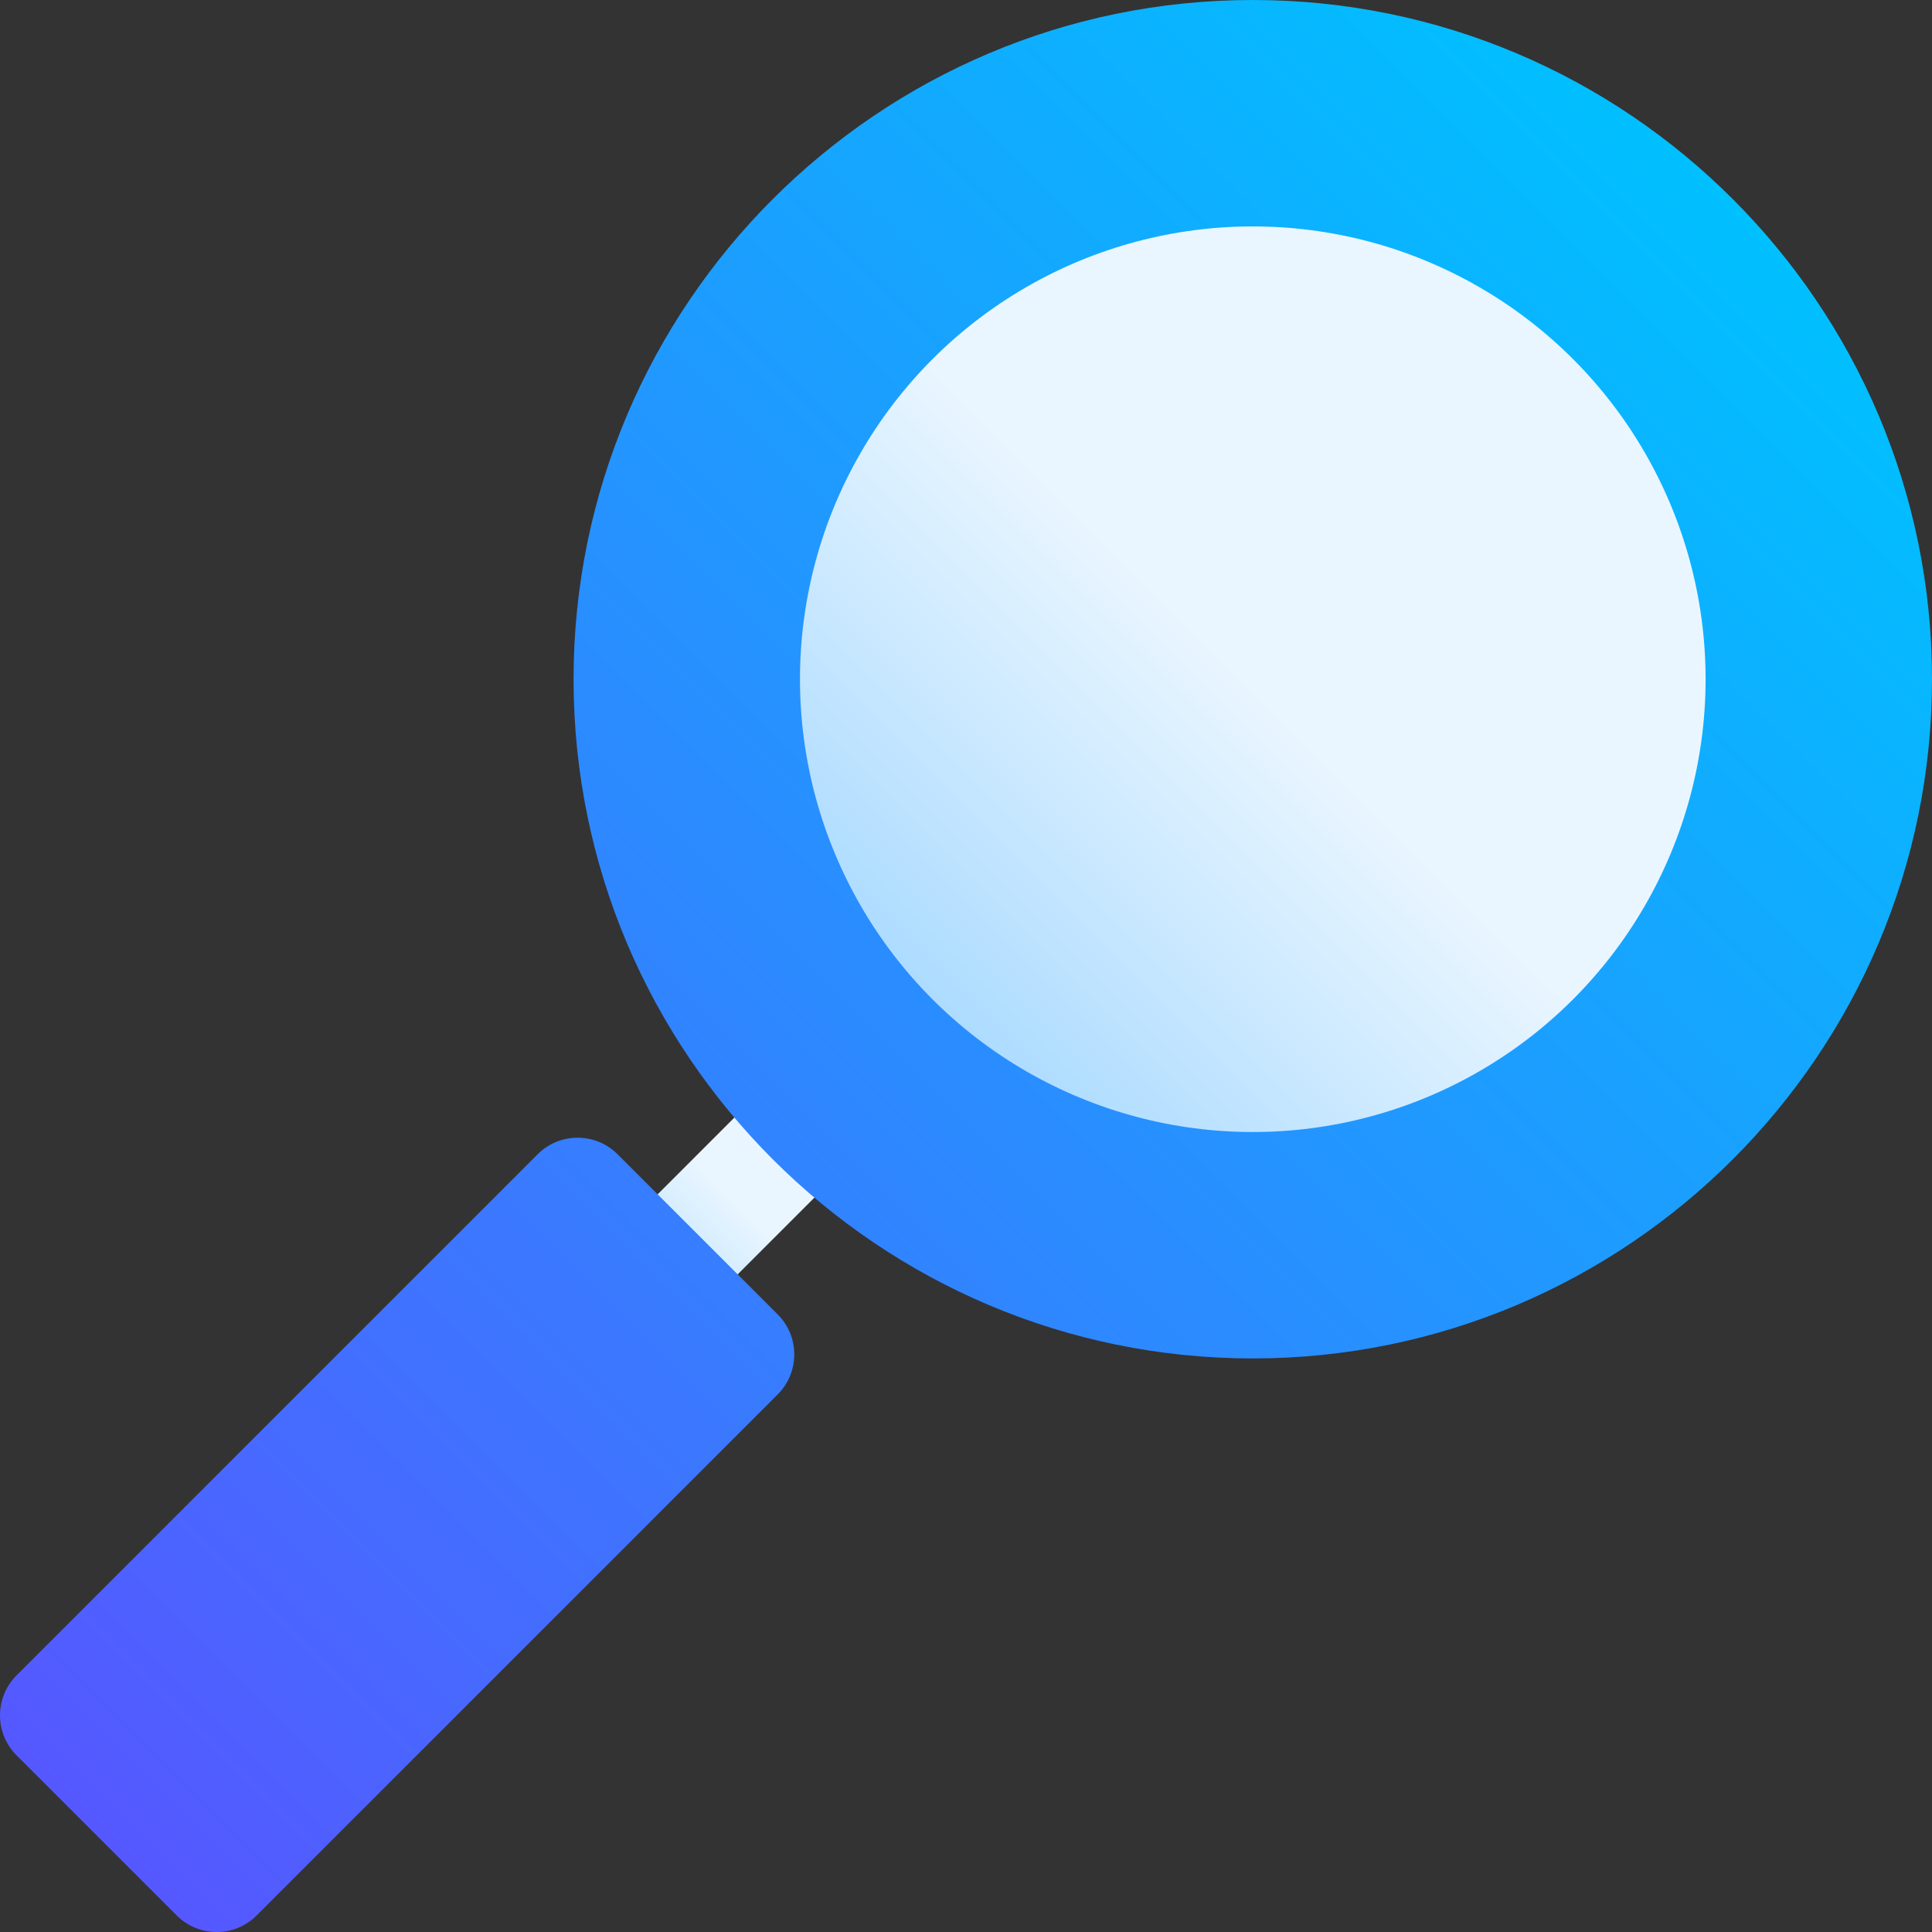 <!--
  - Copyright (c) 2023. Selldone® Business OS™
  -
  - Author: M.Pajuhaan
  - Web: https://selldone.com
  - ━━━━━━━━━━━━━━━━━━━━━━━━━━━━━━━━━━━━━━━━━━━━━━━━━━━━━━
  -
  - All rights reserved. In the weave of time, where traditions and innovations intermingle, this content was crafted.
  - From the essence of thought, through the corridors of creativity, each word, and sentiment has been molded.
  - Not just to exist, but to inspire. Like an artist's stroke or a sculptor's chisel, every nuance is deliberate.
  - Our journey is not just about reaching a destination, but about creating a masterpiece.
  - Tread carefully, for you're treading on dreams.
  -->

<svg id="Capa_1" enable-background="new 0 0 512 512" height="512" viewBox="0 0 512 512" width="512" xmlns="http://www.w3.org/2000/svg" xmlns:xlink="http://www.w3.org/1999/xlink"><rect x="0" y="0" width="512" height="512" fill="#333333" stroke="none"/><linearGradient id="lg1"><stop offset="0" stop-color="#addcff"/><stop offset=".503" stop-color="#eaf6ff"/><stop offset="1" stop-color="#eaf6ff"/></linearGradient><linearGradient id="SVGID_1_" gradientUnits="userSpaceOnUse" x1="163.675" x2="225.931" xlink:href="#lg1" y1="348.325" y2="286.069"/><linearGradient id="SVGID_2_" gradientUnits="userSpaceOnUse" x1="25.606" x2="459.222" y1="486.395" y2="52.778"><stop offset="0" stop-color="#5558ff"/><stop offset="1" stop-color="#00c0ff"/></linearGradient><linearGradient id="SVGID_3_" gradientUnits="userSpaceOnUse" x1="247.187" x2="416.813" xlink:href="#lg1" y1="264.813" y2="95.187"/><g><g><path d="m163.675 348.325c-5.859-5.859-5.859-15.352 0-21.211l41.045-41.045c5.859-5.859 15.352-5.859 21.211 0s5.859 15.352 0 21.211l-41.045 41.045c-5.859 5.859-15.352 5.86-21.211 0z" fill="url(#SVGID_1_)"/></g><g id="Search_1_"><g><g><path d="m332 0c-99.258 0-180 80.742-180 180s80.742 180 180 180 180-80.742 180-180-80.742-180-180-180zm-168.325 305.903c-5.859-5.859-15.352-5.859-21.211 0l-138.069 138.07c-5.859 5.859-5.859 15.352 0 21.211l42.422 42.422c5.86 5.859 15.352 5.859 21.211 0l138.069-138.069c5.859-5.859 5.859-15.352 0-21.211z" fill="url(#SVGID_2_)"/></g></g><g><g><circle cx="332" cy="180" fill="url(#SVGID_3_)" r="120"/></g></g></g></g></svg>